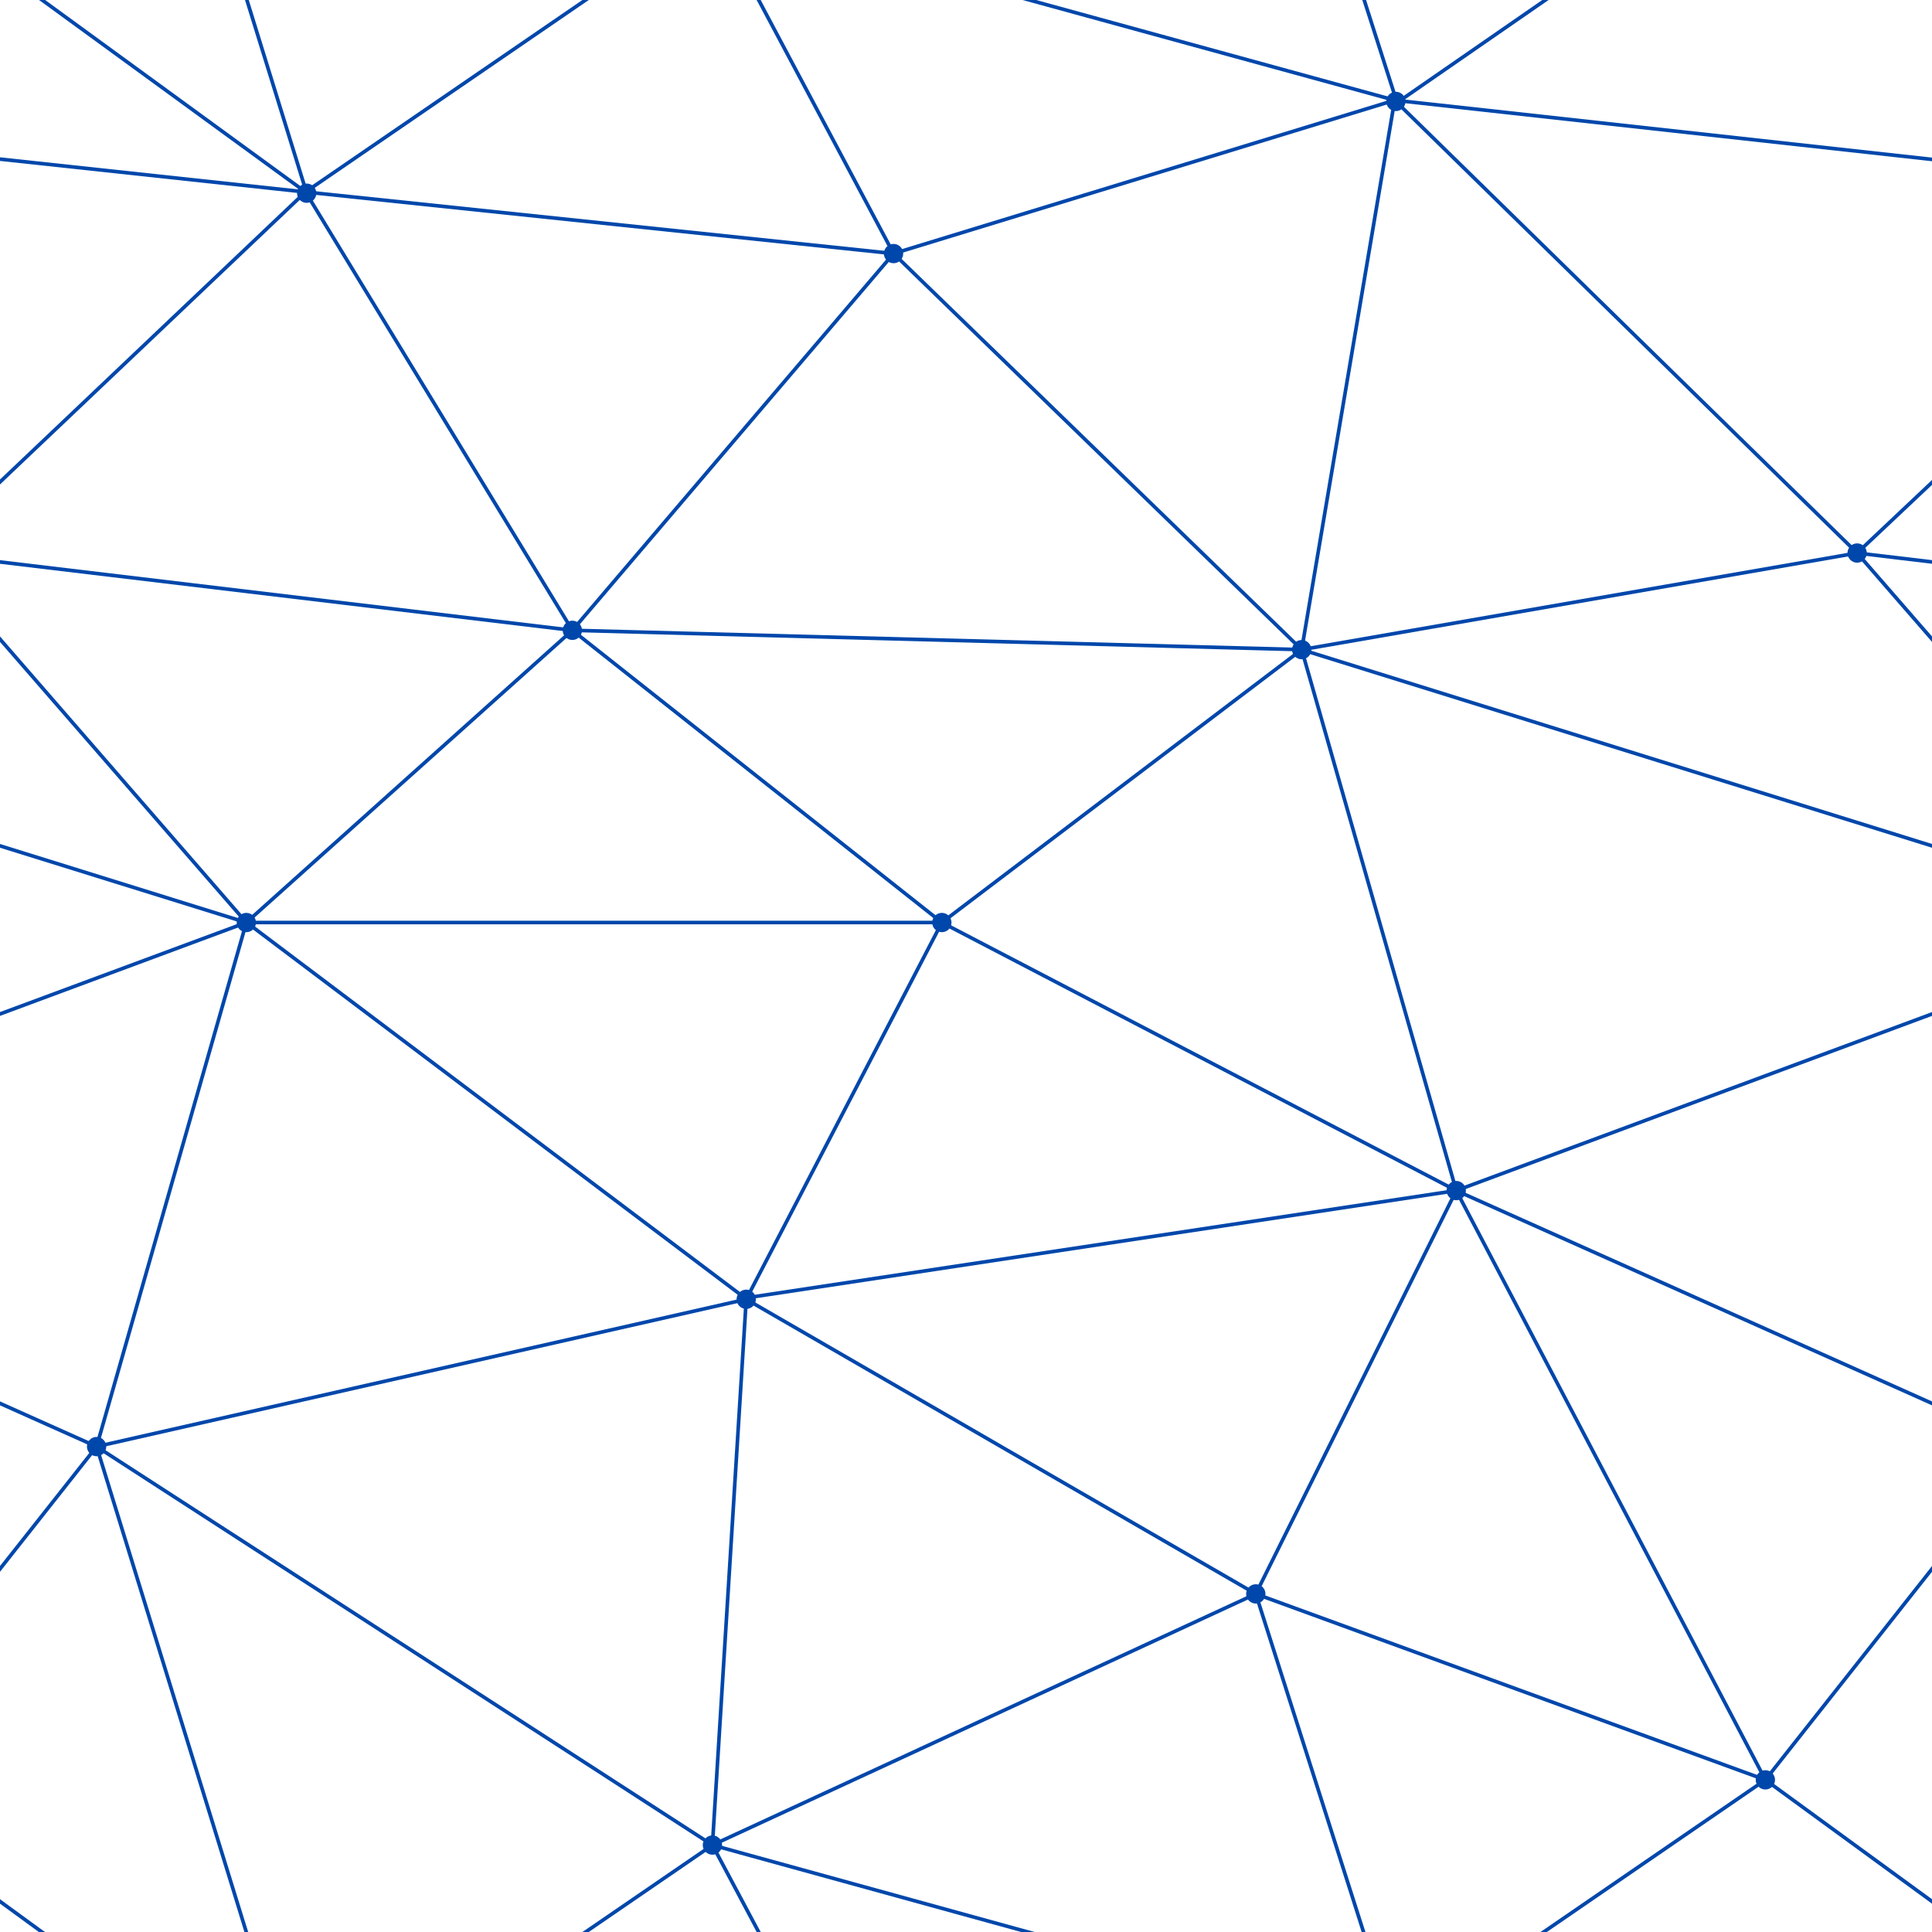 <svg xmlns="http://www.w3.org/2000/svg" width="400" height="400" viewBox="0 0 800 800">
  <g fill="none" stroke="#0047AB" stroke-width="1.5">
    <path d="M769 229L1037 260.9M927 880L731 737 520 660 309 538 40 599 295 764 126.5 879.5 40 599-197 493 102 382-31 229 126.5 79.5-69-63" />
    <path d="M-31 229L237 261 390 382 603 493 308.5 537.5 101.5 381.5M370 905L295 764" />
    <path d="M520 660L578 842 731 737 840 599 603 493 520 660 295 764 309 538 390 382 539 269 769 229 577.5 41.5 370 105 295 -36 126.5 79.5 237 261 102 382 40 599 -69 737 127 880" />
    <path d="M520-140L578.5 42.5 731-63M603 493L539 269 237 261 370 105M902 382L539 269M390 382L102 382" />
    <path d="M-222 42L126.5 79.5 370 105 539 269 577.5 41.5 927 80 769 229 902 382 603 493 731 737M295-36L577.5 41.5M578 842L295 764M40-201L127 80M102 382L-261 269" />
  </g>
  <g fill="#0047AB">
    <circle cx="769" cy="229" r="4" />
    <circle cx="539" cy="269" r="4" />
    <circle cx="603" cy="493" r="4" />
    <circle cx="731" cy="737" r="4" />
    <circle cx="520" cy="660" r="4" />
    <circle cx="309" cy="538" r="4" />
    <circle cx="295" cy="764" r="4" />
    <circle cx="40" cy="599" r="4" />
    <circle cx="102" cy="382" r="4" />
    <circle cx="127" cy="80" r="4" />
    <circle cx="370" cy="105" r="4" />
    <circle cx="578" cy="42" r="4" />
    <circle cx="237" cy="261" r="4" />
    <circle cx="390" cy="382" r="4" />
  </g>
</svg>
